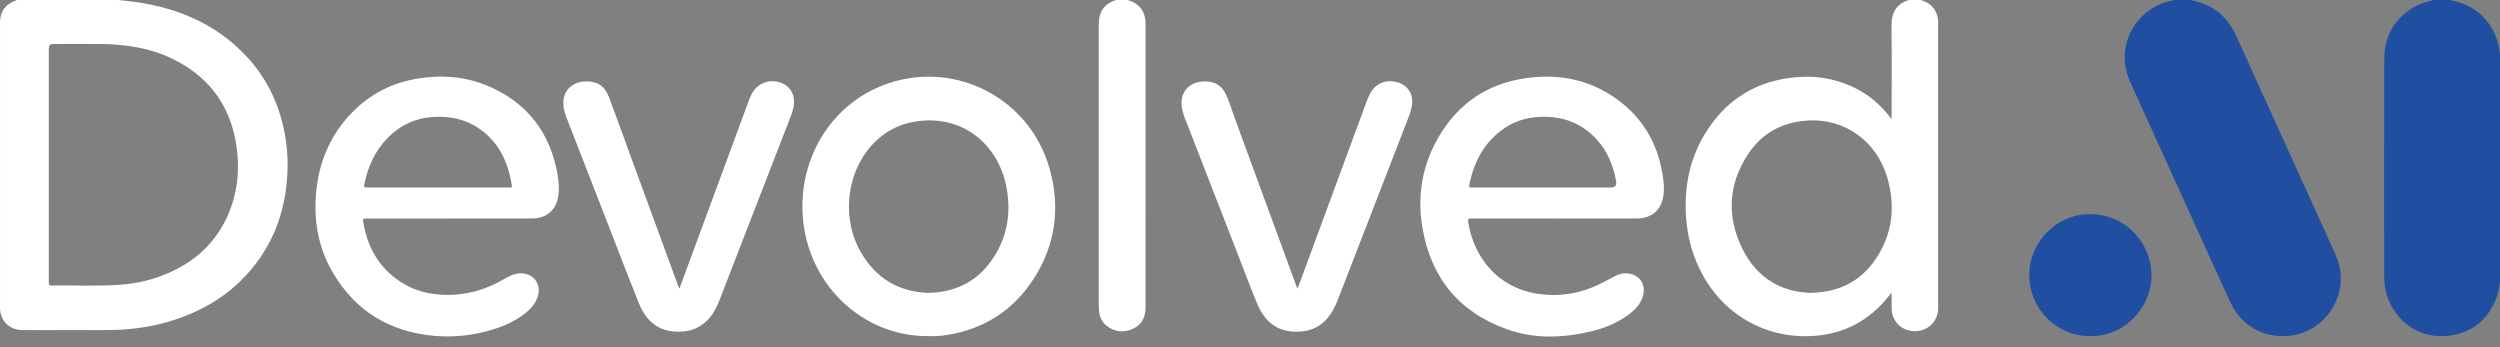 <svg width="180" height="25" viewBox="0 0 180 25" fill="none" xmlns="http://www.w3.org/2000/svg">
<rect x="0" y="0" width="180" height="25" fill="#808080" stroke="none"/>
<g id="Group 1000003929">
<g id="Group">
<path id="Vector" d="M17.657 3.963C15.544 1.751 12.893 0.617 9.913 0.164C9.452 0.094 8.986 0.054 8.523 0H1.218C1.171 0.019 1.126 0.042 1.079 0.059C0.39 0.309 0.001 0.856 0.001 1.589C-0 8.44 -0 15.292 0.001 22.143C0.001 23.096 0.671 23.764 1.619 23.765C2.764 23.767 3.909 23.773 5.055 23.763C6.314 23.751 7.575 23.805 8.834 23.727C10.113 23.648 11.363 23.423 12.579 23.023C14.962 22.241 16.973 20.921 18.484 18.896C20.026 16.83 20.68 14.473 20.707 11.925C20.716 11.163 20.645 10.403 20.507 9.651C20.109 7.478 19.186 5.564 17.656 3.963H17.657ZM16.319 15.684C15.473 17.501 14.084 18.766 12.278 19.591C11.1 20.13 9.856 20.423 8.566 20.508C6.947 20.614 5.326 20.533 3.706 20.557C3.567 20.559 3.511 20.5 3.514 20.363C3.52 20.14 3.515 19.917 3.515 19.694C3.515 17.073 3.515 14.454 3.515 11.833C3.515 9.048 3.515 6.262 3.515 3.476C3.515 3.27 3.617 3.167 3.821 3.167C4.966 3.167 6.112 3.156 7.257 3.169C9.022 3.189 10.746 3.435 12.358 4.206C14.899 5.421 16.47 7.4 16.969 10.178C17.309 12.069 17.139 13.922 16.319 15.684V15.684Z" fill="white"/>
<path id="Vector_2" d="M139.547 1.6C139.547 1.352 139.493 1.115 139.391 0.888C139.175 0.402 138.778 0.144 138.287 0H137.465C136.564 0.247 136.179 0.891 136.189 1.824C136.214 3.983 136.197 6.142 136.197 8.301V8.582C136.105 8.464 136.053 8.397 136 8.33C135.351 7.512 134.571 6.851 133.638 6.377C132.149 5.619 130.568 5.387 128.919 5.599C126.167 5.953 124.101 7.365 122.698 9.733C121.588 11.608 121.234 13.661 121.41 15.818C121.525 17.221 121.911 18.542 122.585 19.78C124.246 22.836 127.454 24.526 130.921 24.156C132.847 23.95 134.446 23.103 135.72 21.646C135.874 21.47 136.018 21.286 136.197 21.068C136.197 21.473 136.195 21.83 136.198 22.188C136.205 23.14 136.921 23.846 137.876 23.847C138.809 23.847 139.545 23.129 139.545 22.195C139.548 15.329 139.547 8.464 139.546 1.598L139.547 1.6ZM135.047 18.655C133.961 20.257 132.411 21.051 130.325 21.086C128.176 21.011 126.459 19.957 125.453 17.914C124.31 15.591 124.429 13.261 125.87 11.084C126.848 9.606 128.282 8.815 130.064 8.684C132.91 8.475 135.145 10.249 135.885 12.791C136.486 14.858 136.27 16.848 135.047 18.655Z" fill="white"/>
<path id="Vector_3" d="M82.359 0.99C82.15 0.445 81.724 0.157 81.186 0H80.364C79.933 0.136 79.561 0.353 79.333 0.764C79.153 1.088 79.11 1.443 79.11 1.806C79.11 8.534 79.11 15.261 79.11 21.989C79.11 22.046 79.108 22.104 79.111 22.161C79.135 22.667 79.261 23.138 79.681 23.461C80.255 23.903 80.895 23.975 81.553 23.681C82.214 23.386 82.481 22.822 82.481 22.129C82.485 15.322 82.484 8.516 82.482 1.709C82.482 1.463 82.448 1.221 82.359 0.99V0.99Z" fill="white"/>
<path id="Vector_4" d="M115.994 6.855C114.133 5.664 112.065 5.319 109.902 5.621C107.142 6.006 105.024 7.415 103.61 9.816C102.42 11.837 102.021 14.041 102.405 16.345C103.009 19.973 105.038 22.481 108.528 23.717C110.483 24.41 112.491 24.34 114.491 23.874C115.495 23.64 116.444 23.268 117.274 22.64C117.741 22.287 118.139 21.875 118.298 21.288C118.509 20.508 118.086 19.83 117.305 19.698C116.985 19.643 116.673 19.689 116.38 19.834C116.078 19.985 115.775 20.138 115.477 20.298C113.948 21.12 112.319 21.417 110.61 21.136C107.886 20.687 106.126 18.6 105.707 15.982C105.675 15.781 105.732 15.727 105.936 15.728C107.939 15.735 109.941 15.732 111.943 15.732C112.145 15.732 112.347 15.732 112.548 15.732C114.32 15.732 116.092 15.736 117.864 15.73C118.92 15.726 119.603 15.133 119.764 14.098C119.841 13.602 119.789 13.107 119.713 12.617C119.331 10.145 118.099 8.204 115.994 6.855L115.994 6.855ZM115.957 13.504H111.096C109.389 13.504 107.683 13.504 105.976 13.504C105.856 13.504 105.744 13.525 105.783 13.328C106.128 11.618 106.888 10.169 108.384 9.187C109.102 8.716 109.901 8.471 110.76 8.42C112.406 8.322 113.831 8.807 114.959 10.034C115.736 10.88 116.151 11.907 116.358 13.025C116.417 13.344 116.283 13.504 115.956 13.504L115.957 13.504Z" fill="white"/>
<path id="Vector_5" d="M35.208 6.222C33.557 5.503 31.813 5.365 30.041 5.663C28.225 5.967 26.649 6.767 25.363 8.084C23.741 9.743 22.911 11.773 22.745 14.067C22.605 16.004 22.943 17.859 23.924 19.557C25.564 22.396 28.063 23.907 31.307 24.184C32.435 24.28 33.567 24.195 34.677 23.937C35.846 23.666 36.958 23.269 37.896 22.489C38.273 22.176 38.581 21.807 38.724 21.327C38.986 20.441 38.425 19.691 37.5 19.68C37.013 19.674 36.612 19.912 36.215 20.139C34.767 20.966 33.223 21.345 31.555 21.201C30.695 21.126 29.882 20.901 29.135 20.472C27.438 19.498 26.518 17.992 26.172 16.103C26.104 15.734 26.113 15.732 26.494 15.732C28.454 15.732 30.413 15.732 32.372 15.732C34.346 15.732 36.32 15.736 38.293 15.731C39.331 15.728 40.027 15.157 40.191 14.146C40.278 13.605 40.233 13.055 40.136 12.514C39.602 9.551 37.975 7.424 35.209 6.222H35.208ZM36.719 13.504C36.661 13.502 36.603 13.504 36.546 13.504C34.875 13.504 33.204 13.504 31.532 13.504C29.847 13.504 28.162 13.504 26.476 13.504C26.193 13.504 26.185 13.49 26.245 13.205C26.504 11.968 27.01 10.855 27.902 9.94C28.811 9.008 29.914 8.495 31.216 8.419C32.701 8.333 34.023 8.727 35.122 9.757C35.988 10.568 36.472 11.59 36.735 12.729C36.781 12.932 36.81 13.139 36.851 13.343C36.874 13.457 36.832 13.507 36.718 13.504L36.719 13.504Z" fill="white"/>
<path id="Vector_6" d="M63.959 6.001C60.413 7.198 58.058 10.431 57.798 14.158C57.698 15.603 57.899 17.012 58.425 18.372C59.787 21.884 63.136 24.26 66.909 24.2C67.3 24.214 67.745 24.187 68.187 24.116C70.847 23.693 72.938 22.358 74.4 20.111C76 17.651 76.361 14.966 75.572 12.149C74.166 7.133 68.883 4.341 63.959 6.002V6.001ZM71.608 18.428C70.522 20.168 68.925 21.037 66.863 21.089C64.697 21.02 63.066 20.033 61.98 18.161C60.675 15.913 60.878 12.861 62.471 10.813C63.473 9.524 64.803 8.812 66.439 8.686C69.56 8.446 71.857 10.557 72.434 13.319C72.809 15.119 72.593 16.849 71.608 18.427V18.428Z" fill="white"/>
<path id="Vector_7" d="M100.651 5.937C99.763 5.677 99.004 6.005 98.595 6.83C98.538 6.946 98.486 7.065 98.441 7.187C96.874 11.433 95.308 15.679 93.742 19.926C93.643 20.194 93.54 20.46 93.417 20.787C93.363 20.65 93.332 20.577 93.305 20.503C91.836 16.497 90.369 12.491 88.895 8.486C88.682 7.906 88.517 7.306 88.242 6.75C88 6.261 87.613 5.951 87.058 5.883C85.765 5.724 84.875 6.534 85.105 7.81C85.19 8.283 85.393 8.714 85.564 9.156C86.824 12.403 88.087 15.649 89.35 18.894C89.736 19.887 90.106 20.886 90.519 21.868C90.992 22.997 91.764 23.783 93.067 23.872C94.071 23.941 94.946 23.675 95.608 22.867C95.923 22.484 96.143 22.048 96.32 21.591C97.989 17.291 99.655 12.989 101.321 8.688C101.469 8.306 101.617 7.926 101.67 7.513C101.763 6.782 101.359 6.145 100.652 5.937H100.651Z" fill="white"/>
<path id="Vector_8" d="M56.361 6.013C55.486 5.614 54.537 5.943 54.106 6.799C54.045 6.921 53.987 7.045 53.94 7.173C52.671 10.608 51.404 14.044 50.136 17.48C49.735 18.566 49.334 19.652 48.913 20.79C48.877 20.707 48.86 20.669 48.846 20.631C47.724 17.571 46.602 14.511 45.48 11.45C44.936 9.964 44.404 8.473 43.846 6.992C43.532 6.159 42.967 5.818 42.086 5.865C41.309 5.907 40.723 6.379 40.595 7.07C40.507 7.546 40.606 7.999 40.779 8.441C41.853 11.204 42.927 13.967 44.002 16.729C44.662 18.426 45.31 20.127 45.991 21.815C46.454 22.964 47.228 23.771 48.548 23.871C49.433 23.938 50.237 23.741 50.89 23.098C51.287 22.706 51.561 22.234 51.76 21.72C53.452 17.36 55.142 12.999 56.832 8.639C56.956 8.317 57.086 7.999 57.145 7.654C57.269 6.922 56.973 6.291 56.362 6.013L56.361 6.013Z" fill="white"/>
</g>
<g id="Group_2">
<path id="Vector_9" d="M167.778 17.492C166.611 14.916 165.44 12.341 164.271 9.766C163.226 7.466 162.172 5.171 161.143 2.865C160.747 1.979 160.254 1.19 159.418 0.653C158.888 0.312 158.305 0.122 157.694 0C157.319 0 156.944 0 156.57 0C156.515 0.014 156.46 0.032 156.404 0.042C153.749 0.559 152.252 3.346 153.329 5.791C153.885 7.055 154.469 8.308 155.04 9.566C155.926 11.519 156.812 13.472 157.699 15.424C158.669 17.56 159.625 19.703 160.618 21.828C161.414 23.531 163.168 24.434 165.03 24.155C167.364 23.805 168.957 21.474 168.441 19.175C168.307 18.577 168.026 18.041 167.778 17.492Z" fill="#204FA2"/>
<path id="Vector_10" d="M179.736 2.717C179.155 1.257 178.097 0.363 176.556 0.039C176.508 0.029 176.46 0.013 176.412 0H175.246C174.755 0.116 174.266 0.239 173.826 0.498C172.4 1.335 171.672 2.599 171.666 4.236C171.649 9.41 171.66 14.584 171.659 19.758C171.659 20.09 171.68 20.419 171.735 20.746C172.072 22.74 173.91 24.474 176.328 24.171C178.074 23.951 179.226 22.93 179.804 21.267C179.909 20.967 179.931 20.649 180 20.342V3.844C179.93 3.464 179.879 3.079 179.736 2.717Z" fill="#204FA2"/>
<path id="Vector_11" d="M150.504 15.417C148.092 15.405 146.093 17.405 146.109 19.82C146.128 22.407 148.268 24.257 150.516 24.196C152.892 24.245 154.864 22.236 154.907 19.895C154.95 17.586 153.102 15.431 150.504 15.417Z" fill="#204FA2"/>
</g>
</g>
</svg>
